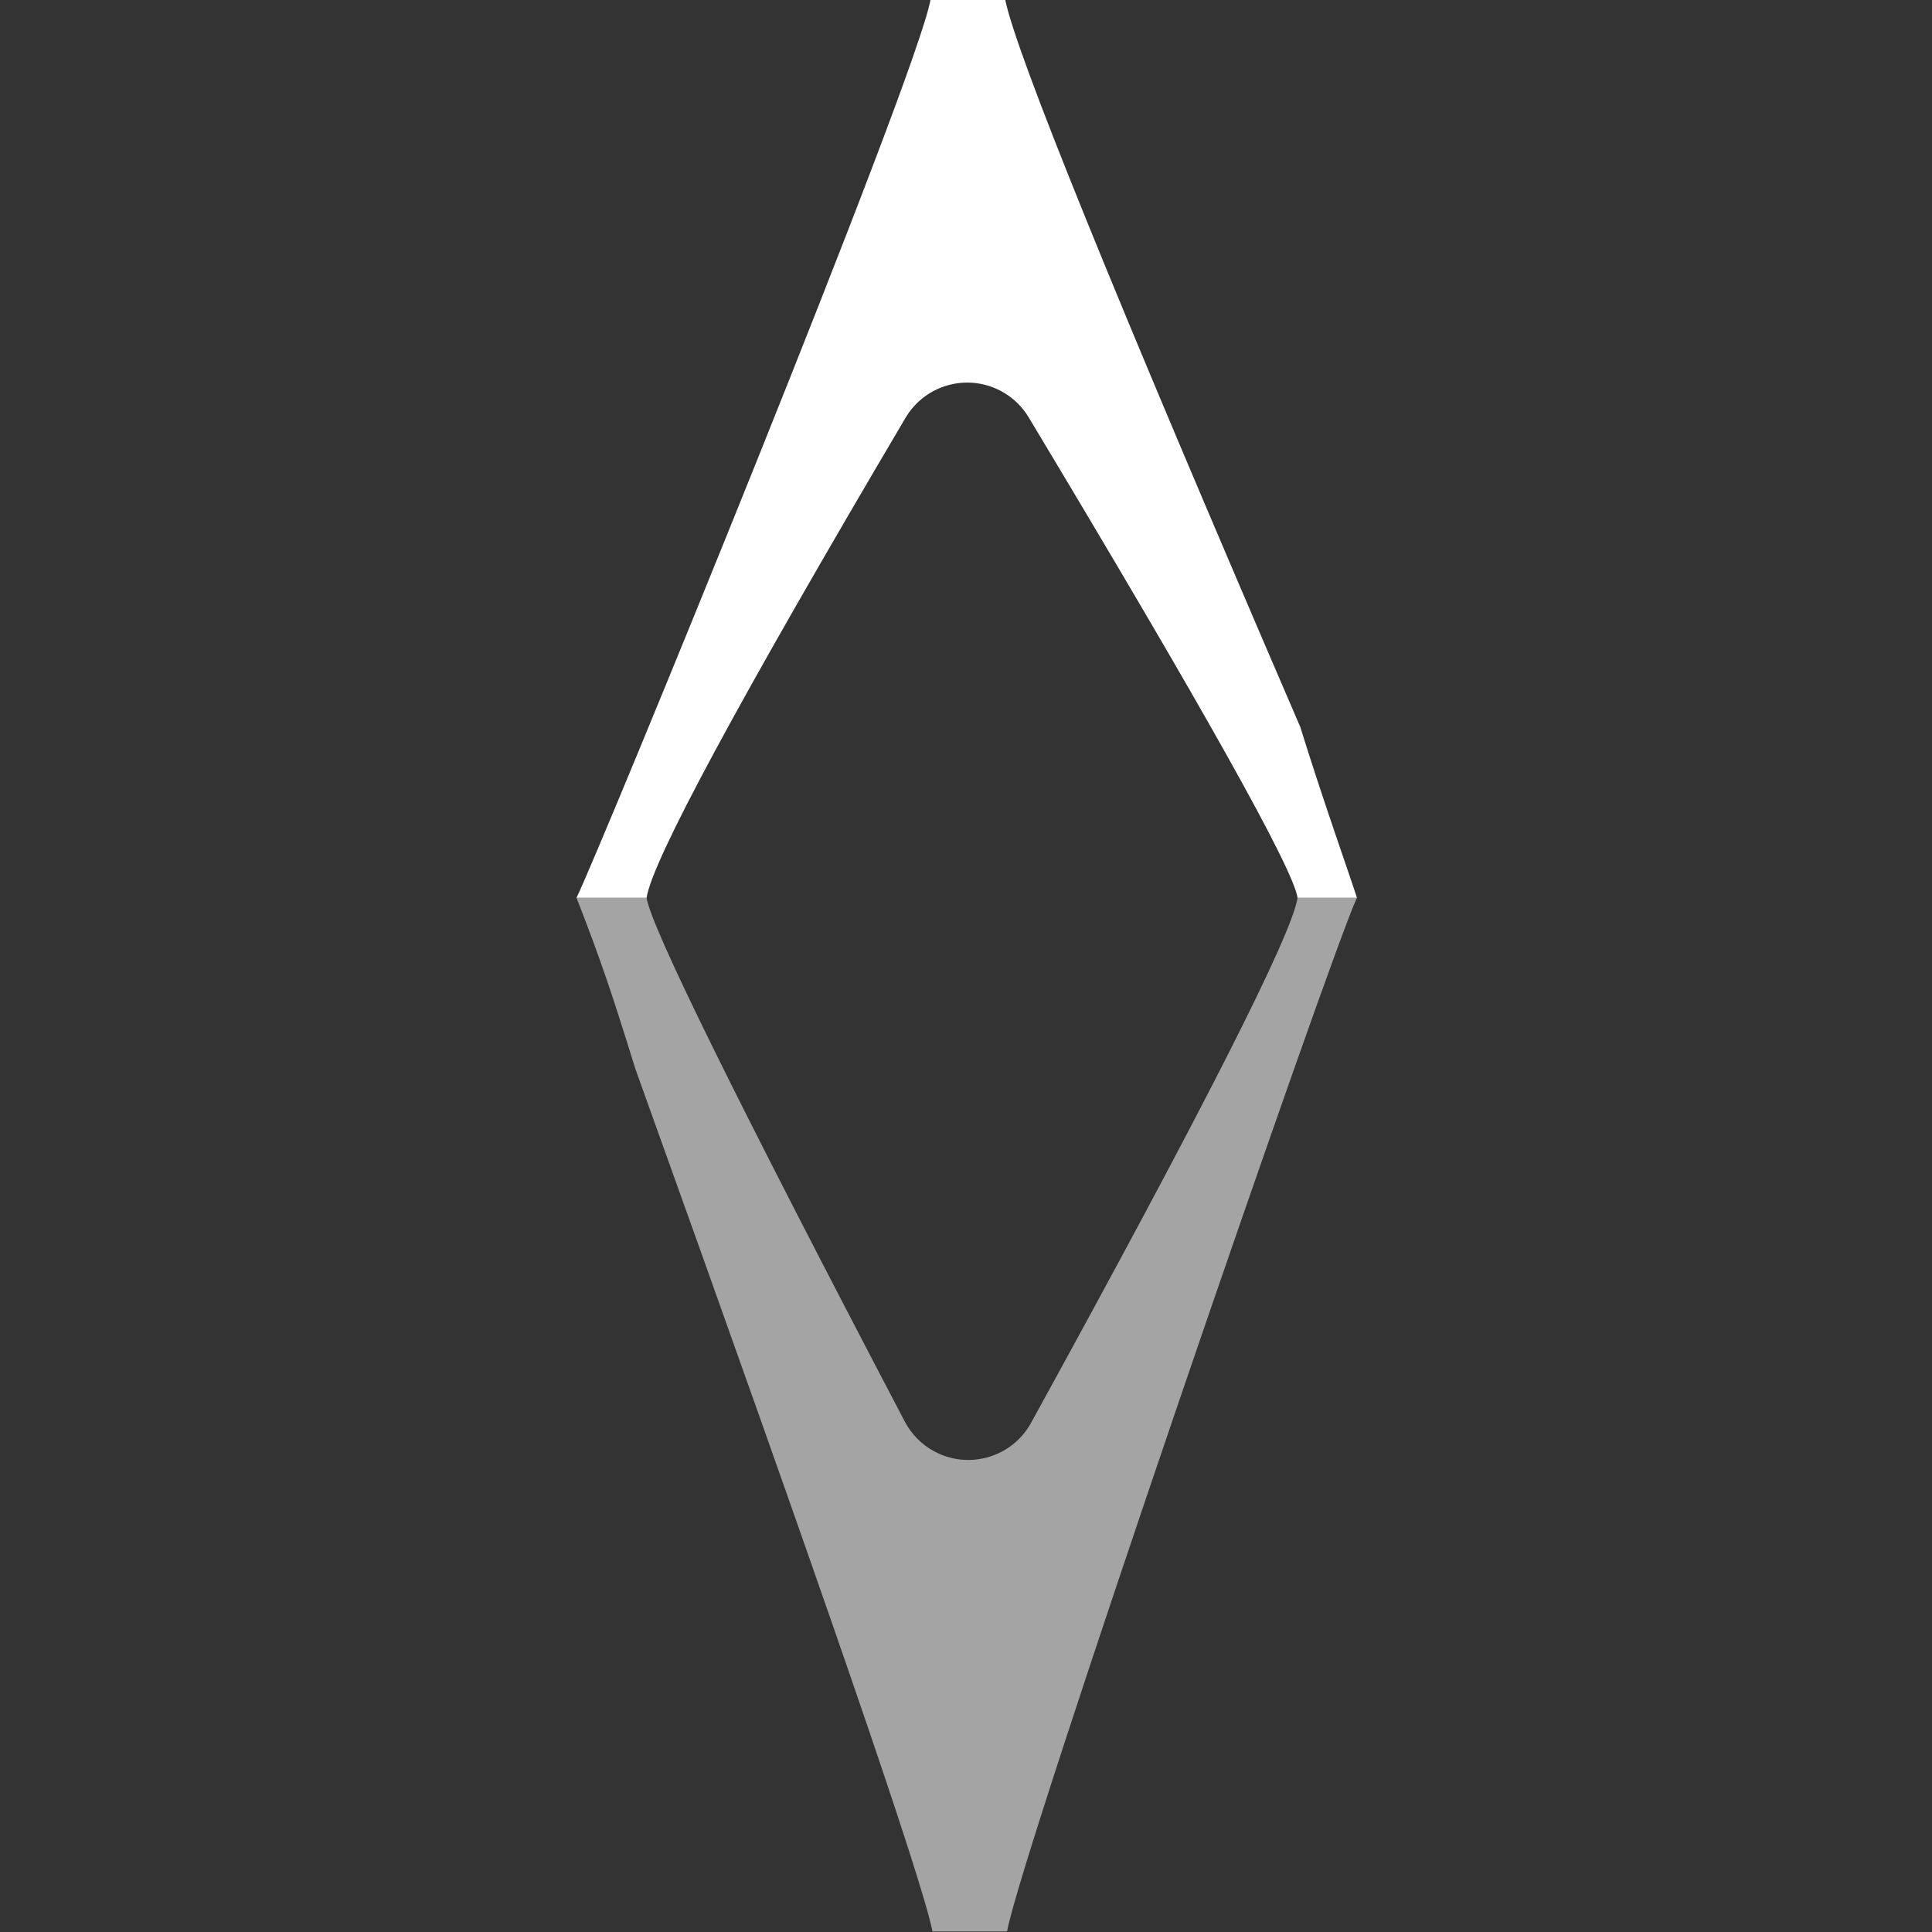 <?xml version="1.0" encoding="UTF-8"?>
<svg width="512px" height="512px" viewBox="0 0 512 512" version="1.1" xmlns="http://www.w3.org/2000/svg" xmlns:xlink="http://www.w3.org/1999/xlink">
    <rect x="0" y="0" width="512" height="512" fill="#333333" stroke="none"/>
    <title>Jwc.js Dark Just Logo</title>
    <g id="Jwc.js-Dark-Just-Logo" stroke="none" stroke-width="1" fill="none" fill-rule="evenodd">
        <path d="M359.607,237.916 L343.865,237.916 C342.436,247.64 318.898,294.02 273.25,377.056 L273.251,377.056 C268.194,386.251 256.641,389.605 247.446,384.549 C244.175,382.75 241.507,380.027 239.774,376.721 C195.235,291.757 172.428,245.489 171.355,237.916 L152.786,237.916 C159.375,254.824 162.37,263.882 168.36,283.205 C218.07,421.548 244.322,497.764 247.117,511.854 L266.884,511.854 C270.478,491.323 353.19,251.043 359.607,237.916 Z" id="路径" fill-opacity="0.554" fill="#FFFFFF" fill-rule="nonzero"></path>
        <path d="M359.607,-0.146 L341.038,-0.146 C339.606,9.598 316.735,51.994 272.423,127.041 L272.423,127.041 C267.087,136.076 255.436,139.074 246.401,133.738 C243.681,132.131 241.404,129.871 239.777,127.163 C193.356,49.895 169.605,7.459 168.528,-0.146 C162.076,-0.146 156.828,-0.146 152.786,-0.146 C154.692,5.801 161.826,25.821 167.816,45.144 C217.152,159.57 243.218,223.828 246.013,237.918 L265.78,237.918 C269.374,217.387 353.19,12.982 359.607,-0.146 Z" id="路径" fill="#FFFFFF" fill-rule="nonzero" transform="translate(256.196, 118.886) rotate(180) translate(-256.196, -118.886) "></path>
    </g>
</svg>